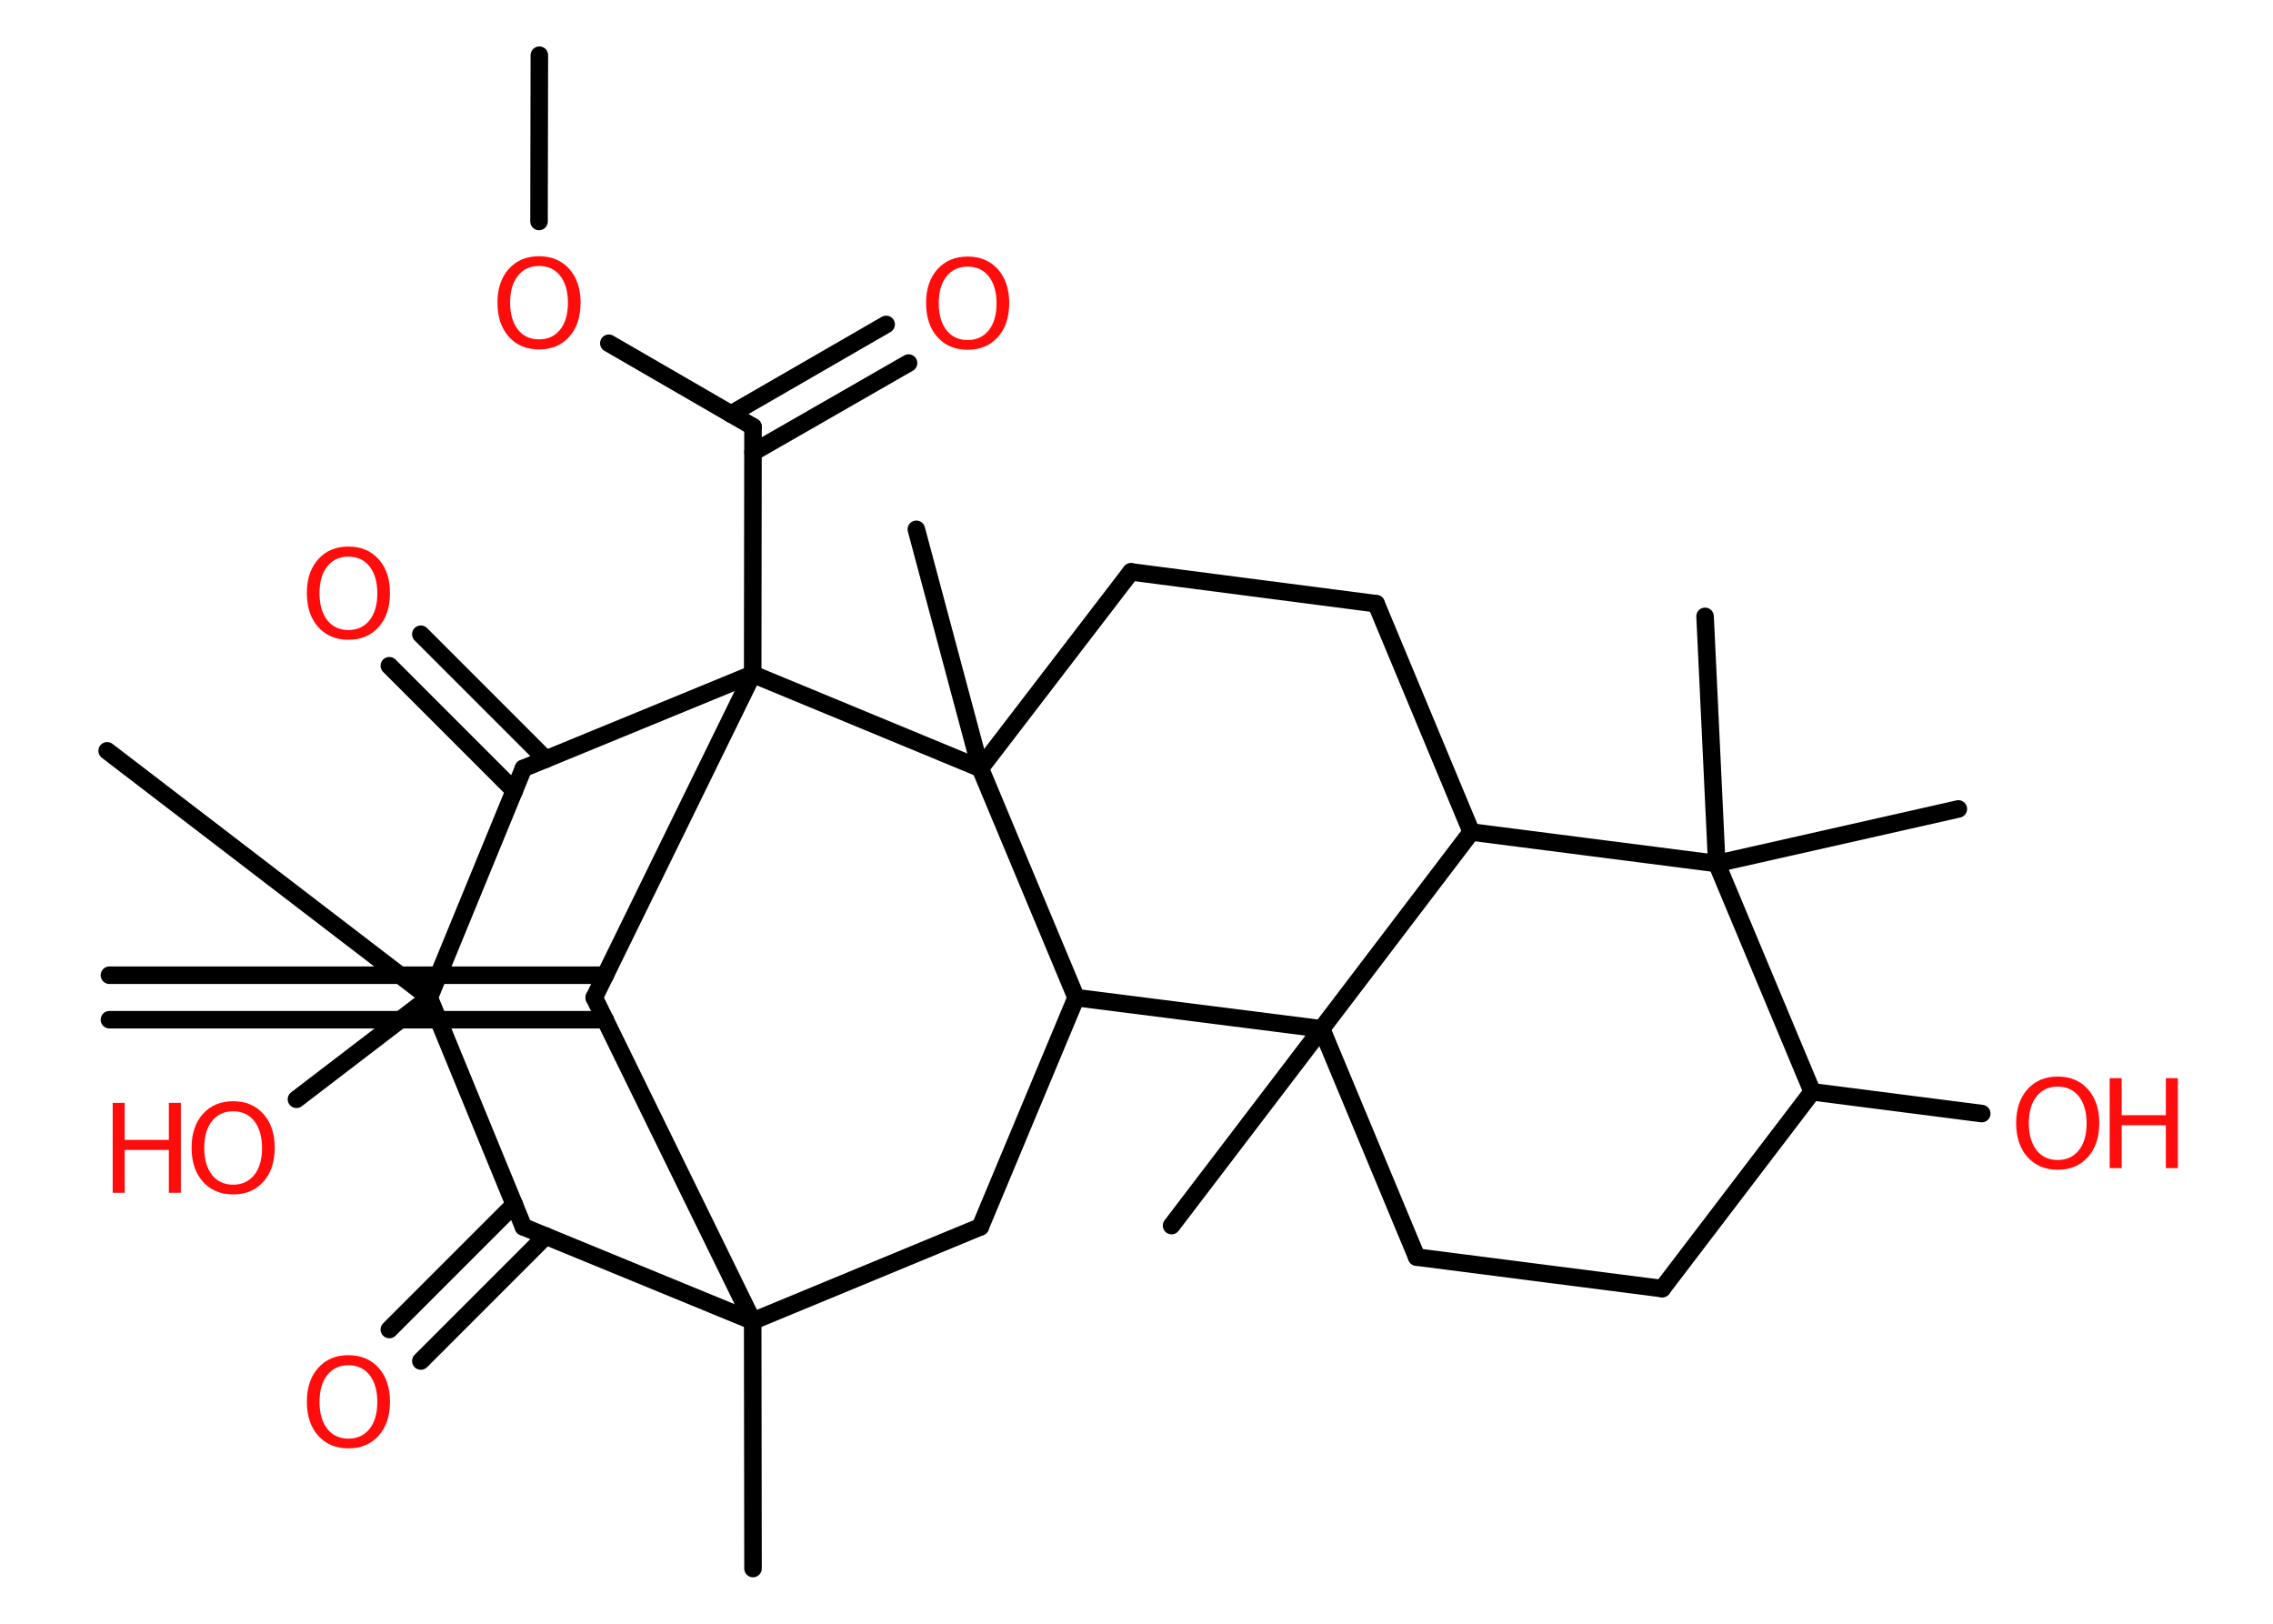 <?xml version='1.0' encoding='UTF-8'?>
<!DOCTYPE svg PUBLIC "-//W3C//DTD SVG 1.1//EN" "http://www.w3.org/Graphics/SVG/1.1/DTD/svg11.dtd">
<svg version='1.2' xmlns='http://www.w3.org/2000/svg' xmlns:xlink='http://www.w3.org/1999/xlink' width='70.0mm' height='50.0mm' viewBox='0 0 70.0 50.0'>
  <desc>Generated by the Chemistry Development Kit (http://github.com/cdk)</desc>
  <g stroke-linecap='round' stroke-linejoin='round' stroke='#000000' stroke-width='.54' fill='#FF0D0D'>
    <rect x='.0' y='.0' width='70.0' height='50.0' fill='#FFFFFF' stroke='none'/>
    <g id='mol1' class='mol'>
      <g id='mol1bnd1' class='bond'>
        <line x1='3.37' y1='30.03' x2='18.64' y2='30.03'/>
        <line x1='3.37' y1='31.4' x2='18.64' y2='31.4'/>
      </g>
      <line id='mol1bnd2' class='bond' x1='18.3' y1='30.72' x2='23.18' y2='40.68'/>
      <line id='mol1bnd3' class='bond' x1='23.18' y1='40.68' x2='23.19' y2='48.3'/>
      <line id='mol1bnd4' class='bond' x1='23.18' y1='40.68' x2='30.19' y2='37.78'/>
      <line id='mol1bnd5' class='bond' x1='30.19' y1='37.78' x2='33.14' y2='30.72'/>
      <line id='mol1bnd6' class='bond' x1='33.14' y1='30.72' x2='40.7' y2='31.68'/>
      <line id='mol1bnd7' class='bond' x1='40.7' y1='31.68' x2='36.08' y2='37.74'/>
      <line id='mol1bnd8' class='bond' x1='40.7' y1='31.68' x2='43.63' y2='38.71'/>
      <line id='mol1bnd9' class='bond' x1='43.63' y1='38.71' x2='51.19' y2='39.68'/>
      <line id='mol1bnd10' class='bond' x1='51.19' y1='39.68' x2='55.81' y2='33.62'/>
      <line id='mol1bnd11' class='bond' x1='55.81' y1='33.62' x2='61.03' y2='34.29'/>
      <line id='mol1bnd12' class='bond' x1='55.81' y1='33.62' x2='52.87' y2='26.59'/>
      <line id='mol1bnd13' class='bond' x1='52.87' y1='26.59' x2='60.31' y2='24.91'/>
      <line id='mol1bnd14' class='bond' x1='52.87' y1='26.59' x2='52.51' y2='18.98'/>
      <line id='mol1bnd15' class='bond' x1='52.87' y1='26.59' x2='45.31' y2='25.62'/>
      <line id='mol1bnd16' class='bond' x1='40.7' y1='31.68' x2='45.31' y2='25.62'/>
      <line id='mol1bnd17' class='bond' x1='45.31' y1='25.62' x2='42.38' y2='18.59'/>
      <line id='mol1bnd18' class='bond' x1='42.38' y1='18.59' x2='34.83' y2='17.61'/>
      <line id='mol1bnd19' class='bond' x1='34.83' y1='17.61' x2='30.19' y2='23.66'/>
      <line id='mol1bnd20' class='bond' x1='33.14' y1='30.72' x2='30.19' y2='23.66'/>
      <line id='mol1bnd21' class='bond' x1='30.19' y1='23.66' x2='28.22' y2='16.3'/>
      <line id='mol1bnd22' class='bond' x1='30.19' y1='23.66' x2='23.18' y2='20.76'/>
      <line id='mol1bnd23' class='bond' x1='18.3' y1='30.72' x2='23.18' y2='20.76'/>
      <line id='mol1bnd24' class='bond' x1='23.18' y1='20.76' x2='23.19' y2='13.14'/>
      <g id='mol1bnd25' class='bond'>
        <line x1='22.51' y1='12.75' x2='27.29' y2='9.99'/>
        <line x1='23.19' y1='13.93' x2='27.98' y2='11.18'/>
      </g>
      <line id='mol1bnd26' class='bond' x1='23.19' y1='13.14' x2='18.75' y2='10.57'/>
      <line id='mol1bnd27' class='bond' x1='16.6' y1='6.82' x2='16.61' y2='1.7'/>
      <line id='mol1bnd28' class='bond' x1='23.18' y1='20.76' x2='16.12' y2='23.66'/>
      <g id='mol1bnd29' class='bond'>
        <line x1='15.84' y1='24.35' x2='11.99' y2='20.5'/>
        <line x1='16.81' y1='23.38' x2='12.96' y2='19.53'/>
      </g>
      <line id='mol1bnd30' class='bond' x1='16.12' y1='23.66' x2='13.22' y2='30.72'/>
      <line id='mol1bnd31' class='bond' x1='13.22' y1='30.72' x2='3.3' y2='23.12'/>
      <line id='mol1bnd32' class='bond' x1='13.22' y1='30.72' x2='9.13' y2='33.85'/>
      <line id='mol1bnd33' class='bond' x1='13.22' y1='30.72' x2='16.12' y2='37.78'/>
      <line id='mol1bnd34' class='bond' x1='23.18' y1='40.68' x2='16.12' y2='37.78'/>
      <g id='mol1bnd35' class='bond'>
        <line x1='16.81' y1='38.06' x2='12.96' y2='41.91'/>
        <line x1='15.84' y1='37.09' x2='11.99' y2='40.94'/>
      </g>
      <g id='mol1atm12' class='atom'>
        <path d='M63.37 33.46q-.41 .0 -.65 .3q-.24 .3 -.24 .83q.0 .52 .24 .83q.24 .3 .65 .3q.41 .0 .65 -.3q.24 -.3 .24 -.83q.0 -.52 -.24 -.83q-.24 -.3 -.65 -.3zM63.37 33.15q.58 .0 .93 .39q.35 .39 .35 1.04q.0 .66 -.35 1.05q-.35 .39 -.93 .39q-.58 .0 -.93 -.39q-.35 -.39 -.35 -1.05q.0 -.65 .35 -1.04q.35 -.39 .93 -.39z' stroke='none'/>
        <path d='M64.97 33.2h.37v1.14h1.36v-1.14h.37v2.77h-.37v-1.32h-1.36v1.32h-.37v-2.77z' stroke='none'/>
      </g>
      <path id='mol1atm23' class='atom' d='M29.8 8.21q-.41 .0 -.65 .3q-.24 .3 -.24 .83q.0 .52 .24 .83q.24 .3 .65 .3q.41 .0 .65 -.3q.24 -.3 .24 -.83q.0 -.52 -.24 -.83q-.24 -.3 -.65 -.3zM29.8 7.9q.58 .0 .93 .39q.35 .39 .35 1.04q.0 .66 -.35 1.05q-.35 .39 -.93 .39q-.58 .0 -.93 -.39q-.35 -.39 -.35 -1.05q.0 -.65 .35 -1.04q.35 -.39 .93 -.39z' stroke='none'/>
      <path id='mol1atm24' class='atom' d='M16.6 8.19q-.41 .0 -.65 .3q-.24 .3 -.24 .83q.0 .52 .24 .83q.24 .3 .65 .3q.41 .0 .65 -.3q.24 -.3 .24 -.83q.0 -.52 -.24 -.83q-.24 -.3 -.65 -.3zM16.6 7.89q.58 .0 .93 .39q.35 .39 .35 1.04q.0 .66 -.35 1.05q-.35 .39 -.93 .39q-.58 .0 -.93 -.39q-.35 -.39 -.35 -1.05q.0 -.65 .35 -1.04q.35 -.39 .93 -.39z' stroke='none'/>
      <path id='mol1atm27' class='atom' d='M10.73 17.14q-.41 .0 -.65 .3q-.24 .3 -.24 .83q.0 .52 .24 .83q.24 .3 .65 .3q.41 .0 .65 -.3q.24 -.3 .24 -.83q.0 -.52 -.24 -.83q-.24 -.3 -.65 -.3zM10.73 16.83q.58 .0 .93 .39q.35 .39 .35 1.04q.0 .66 -.35 1.05q-.35 .39 -.93 .39q-.58 .0 -.93 -.39q-.35 -.39 -.35 -1.05q.0 -.65 .35 -1.04q.35 -.39 .93 -.39z' stroke='none'/>
      <g id='mol1atm30' class='atom'>
        <path d='M7.18 34.22q-.41 .0 -.65 .3q-.24 .3 -.24 .83q.0 .52 .24 .83q.24 .3 .65 .3q.41 .0 .65 -.3q.24 -.3 .24 -.83q.0 -.52 -.24 -.83q-.24 -.3 -.65 -.3zM7.18 33.91q.58 .0 .93 .39q.35 .39 .35 1.04q.0 .66 -.35 1.05q-.35 .39 -.93 .39q-.58 .0 -.93 -.39q-.35 -.39 -.35 -1.05q.0 -.65 .35 -1.04q.35 -.39 .93 -.39z' stroke='none'/>
        <path d='M3.47 33.96h.37v1.14h1.36v-1.14h.37v2.77h-.37v-1.32h-1.36v1.32h-.37v-2.77z' stroke='none'/>
      </g>
      <path id='mol1atm32' class='atom' d='M10.73 42.04q-.41 .0 -.65 .3q-.24 .3 -.24 .83q.0 .52 .24 .83q.24 .3 .65 .3q.41 .0 .65 -.3q.24 -.3 .24 -.83q.0 -.52 -.24 -.83q-.24 -.3 -.65 -.3zM10.73 41.73q.58 .0 .93 .39q.35 .39 .35 1.04q.0 .66 -.35 1.05q-.35 .39 -.93 .39q-.58 .0 -.93 -.39q-.35 -.39 -.35 -1.05q.0 -.65 .35 -1.04q.35 -.39 .93 -.39z' stroke='none'/>
    </g>
  </g>
</svg>
